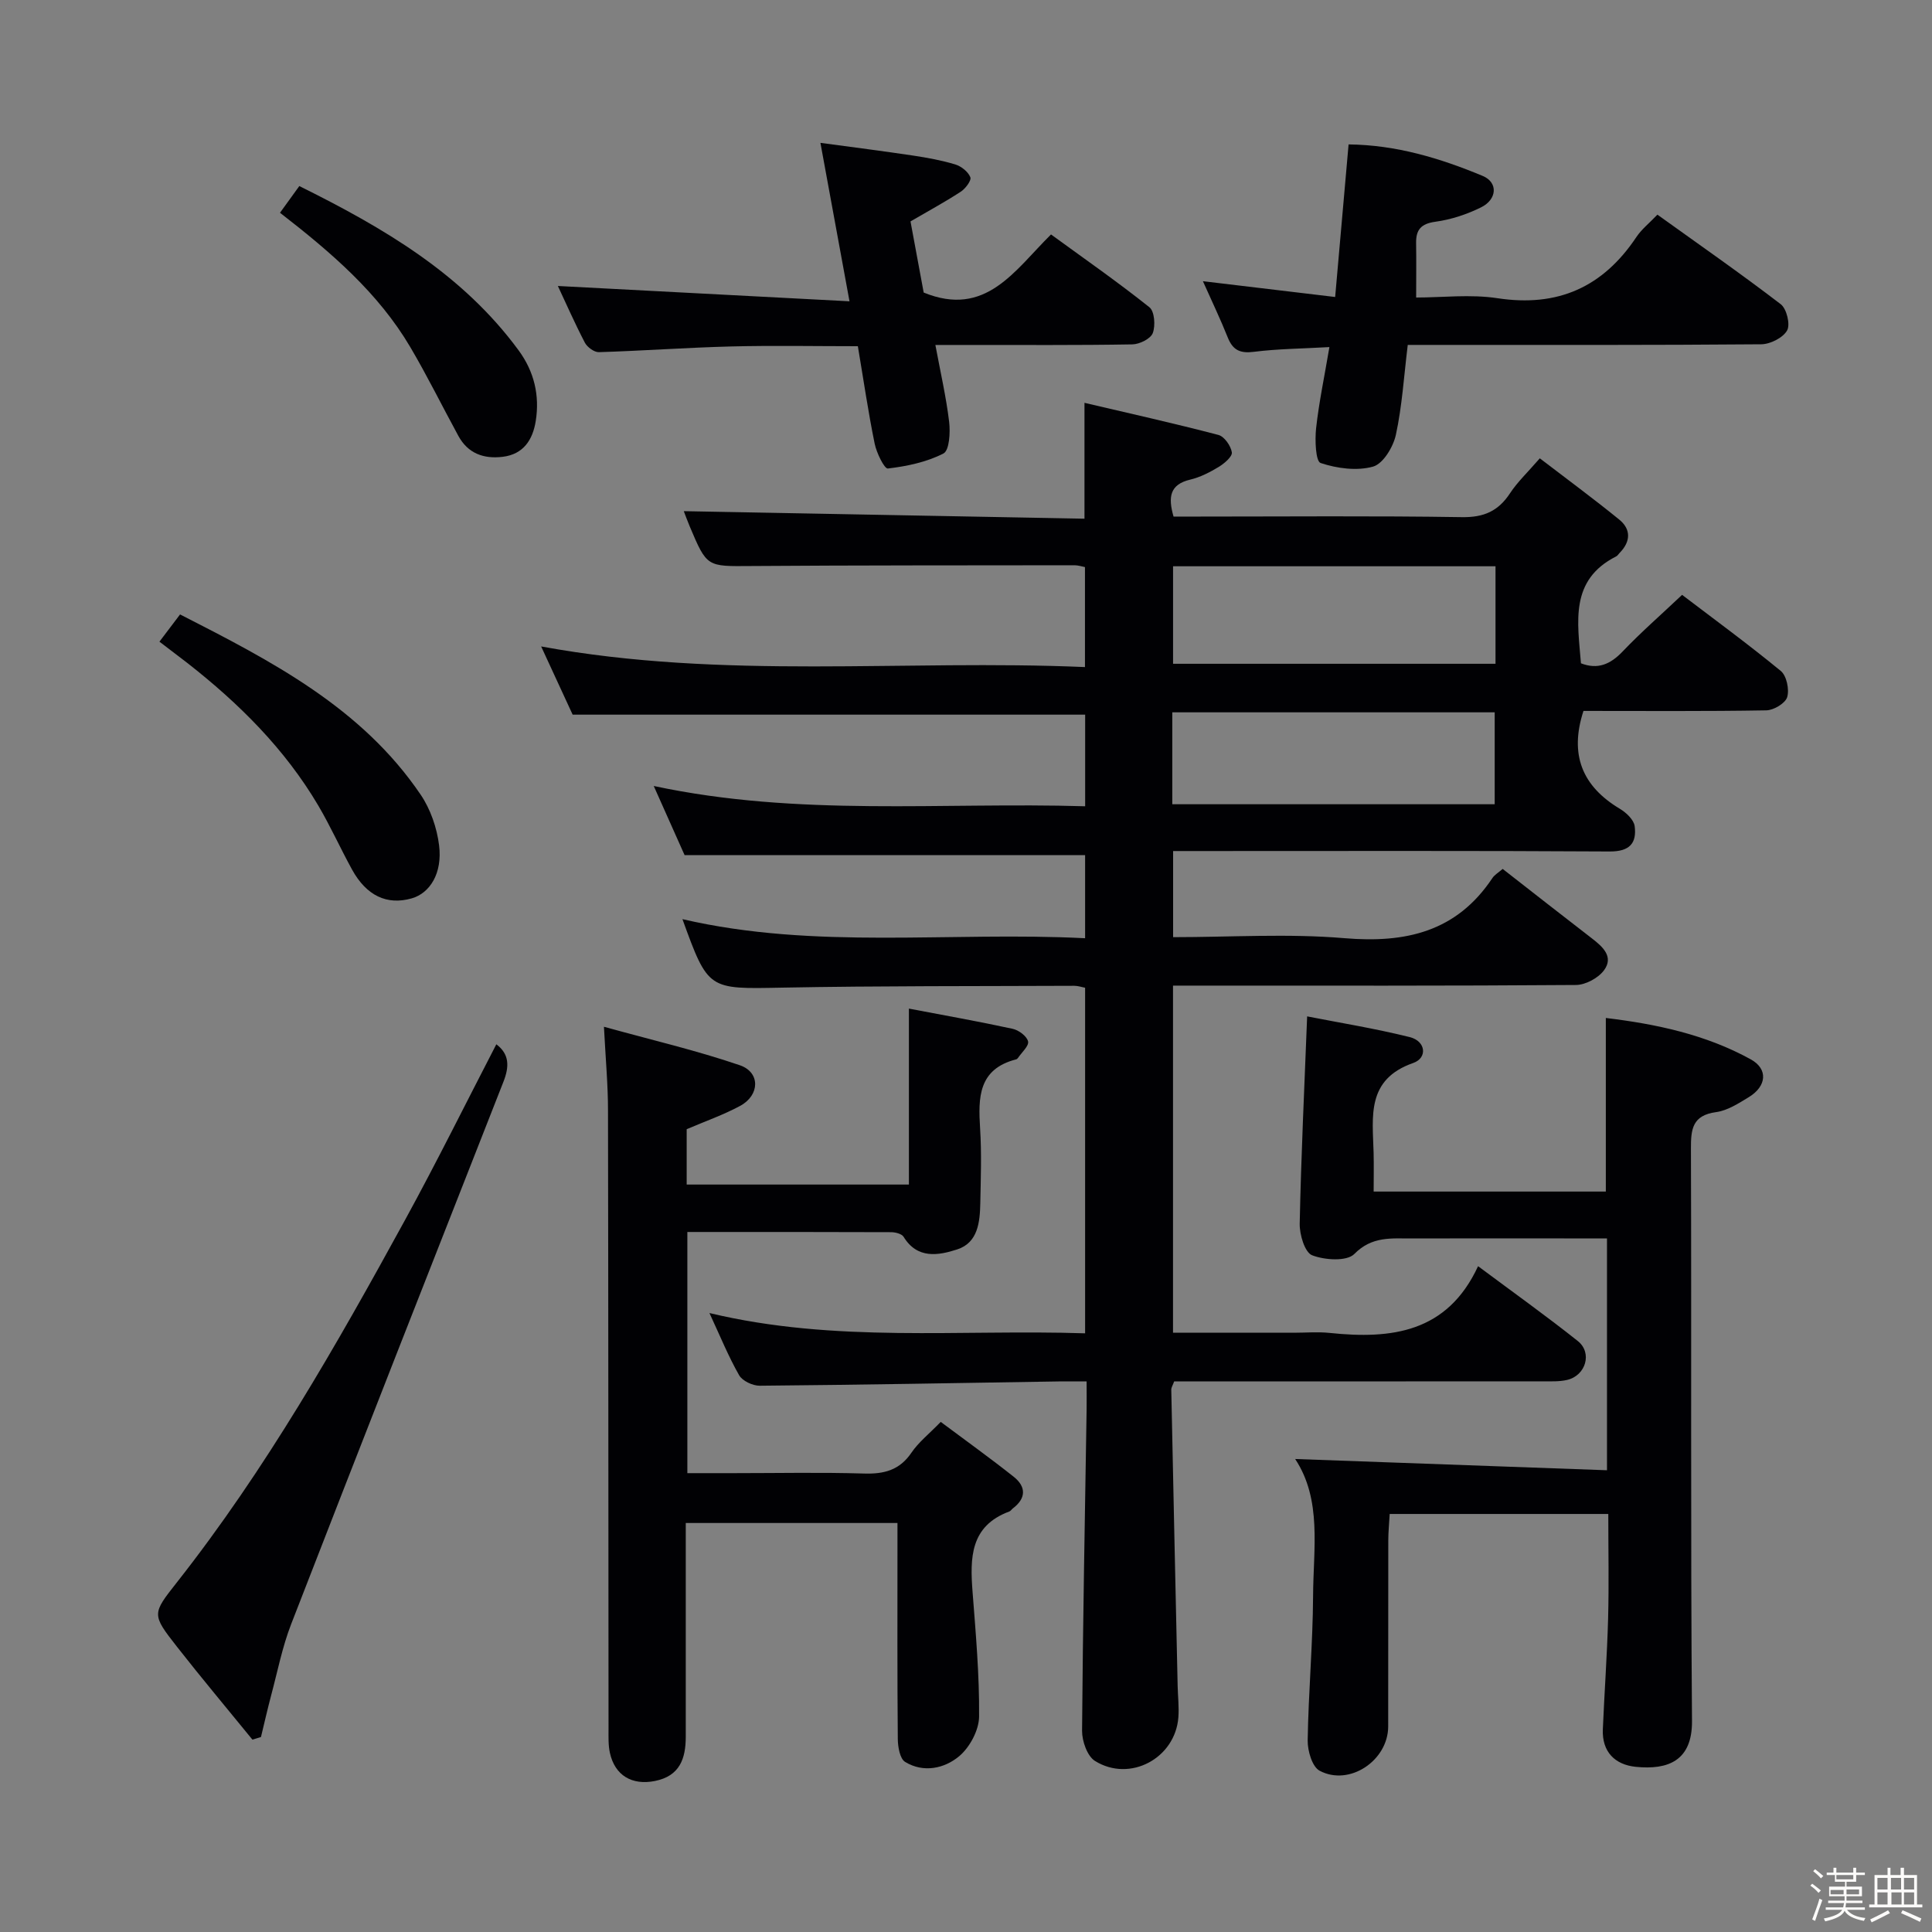 <svg enable-background="new 0 0 400 400" viewBox="0 0 400 400" xmlns="http://www.w3.org/2000/svg"><rect x="0" y="0" width="400" height="400" fill="#808080" stroke="none"/><path d="m374.8 390.4.4-.4c.7.5 1.3 1 1.8 1.4l-.5.5c-.5-.6-1.1-1.1-1.7-1.5zm1 7.3-.6-.3c.5-1.4 1.1-2.8 1.5-4.3.2.1.4.2.6.3-.5 1.3-1 2.8-1.5 4.3zm-.4-10.3.4-.4c.4.3 1 .8 1.7 1.4l-.5.5c-.4-.5-1-1-1.6-1.5zm2.5.3h1.7v-1h.6v1h3.5v-1h.6v1h1.8v.5h-1.8v1.4h-2v1h3.2v2h-3.2v.9h3.3v.5h-3.4c0 .3-.1.6-.1.9h4v.5h-3.7c.7.9 1.9 1.5 3.8 1.7-.1.2-.2.4-.3.6-2.1-.4-3.5-1.1-4-2.1-.4 1-1.8 1.7-4 2.2-.1-.2-.2-.4-.3-.6 2.1-.4 3.4-1 3.8-1.8h-3.4v-.5h3.6c.1-.3.1-.6.2-.9h-3.3v-.5h3.4c0-.3 0-.6 0-.9h-3.2v-2h3.3v-1h-2.1v-1.4h-1.7v-.5zm1.1 3.5v1h2.7c0-.3 0-.4 0-.4 0-.1 0-.2 0-.2 0-.1 0-.2 0-.3h-2.7zm1.2-3v.9h3.5v-.9zm4.7 3h-2.6v.6.4h2.6z" fill="#fcfbfa"/><path d="m393.6 386.7h.6v1.5h2.7v6.1h1.1v.6h-11v-.6h1.1v-6.1h2.7v-1.5h.6v1.5h2.1v-1.5zm-2.7 8.8.4.6c-1.2.6-2.5 1.3-3.8 1.9-.1-.2-.2-.4-.3-.6 1.2-.6 2.5-1.2 3.7-1.9zm-2.2-6.7v2.4h2.1v-2.4zm0 3v2.5h2.1v-2.5zm2.8-3v2.4h2.1v-2.4zm.1 3v2.5h2.1v-2.5h-2.2zm5.9 6.1c-1.4-.7-2.7-1.3-3.9-1.8l.3-.6c1.5.6 2.7 1.2 3.9 1.7zm-1.2-9.1h-2.1v2.4h2.1zm-2.1 3v2.5h2.1v-2.5z" fill="#fcfbfa"/><g fill="#010104"><path d="m311.11 179.9c6.42 5.01 12.44 9.73 18.5 14.4 2.23 1.72 4.52 3.78 2.51 6.55-1.18 1.63-3.84 3.07-5.85 3.08-26.16.2-52.32.13-78.49.13-1.49 0-2.98 0-4.92 0v71.87h24.97c2.5 0 5.02-.22 7.49.04 12.74 1.33 24.31-.03 30.7-13.82 7.42 5.53 14.17 10.34 20.65 15.5 3.06 2.44 1.65 7.15-2.22 8.05-1.59.37-3.31.29-4.97.29-23.66.02-47.32.01-70.99.01-1.81 0-3.63 0-5.39 0-.28.79-.6 1.25-.6 1.71.42 20.45.87 40.91 1.32 61.36.05 2.16.31 4.34.15 6.48-.64 8.47-10.01 13.54-17.26 9.04-1.61-1-2.69-4.11-2.68-6.24.16-22.14.59-44.28.94-66.42.03-1.79 0-3.59 0-5.92-2.2 0-3.98-.02-5.76 0-20.64.33-41.28.71-61.92.89-1.45.01-3.58-.99-4.26-2.17-2.21-3.87-3.9-8.04-6.15-12.88 26.07 6.25 51.83 3.35 77.78 4.2 0-24.1 0-47.68 0-71.55-.72-.13-1.49-.41-2.26-.4-20.16.09-40.32 0-60.48.38-15.28.29-15.28.56-20.63-14.18 27.54 6.39 55.39 2.53 83.37 3.95 0-6.17 0-11.76 0-17.2-27.38 0-54.74 0-82.92 0-1.72-3.85-3.85-8.63-6.39-14.32 30.01 6.41 59.56 3.31 89.32 4.2 0-6.78 0-13 0-18.97-35.31 0-70.37 0-106.11 0-1.83-3.95-4.01-8.69-6.52-14.12 37.82 6.95 75.11 2.65 112.59 4.27 0-7.23 0-13.81 0-20.7-.63-.12-1.4-.38-2.17-.38-22.33.03-44.66 0-66.98.16-9.11.07-9.11.26-12.67-8.18-.51-1.21-.96-2.45-1.24-3.18 27.55.52 55.15 1.04 82.96 1.56 0-8.21 0-15.58 0-23.99 9.27 2.18 18.54 4.24 27.73 6.65 1.22.32 2.57 2.25 2.78 3.6.13.87-1.55 2.31-2.72 3.02-1.83 1.11-3.83 2.14-5.9 2.63-4.17.99-4.64 3.53-3.45 7.65h5.23c18.16 0 36.33-.17 54.49.12 4.53.07 7.51-1.25 9.94-4.94 1.54-2.34 3.63-4.31 6.17-7.24 5.55 4.25 11.09 8.33 16.43 12.67 2.5 2.03 2.4 4.59.08 6.93-.23.24-.42.57-.7.71-9.67 4.89-7.98 13.56-7.29 22.13 3.47 1.34 6.08.23 8.64-2.46 3.78-3.96 7.93-7.58 12.3-11.71 6.53 4.97 13.64 10.17 20.44 15.76 1.2.99 1.79 3.83 1.32 5.41-.38 1.27-2.78 2.71-4.31 2.74-12.64.22-25.28.12-37.87.12-2.94 9.05-.28 15.59 7.56 20.28 1.3.78 2.86 2.25 3.04 3.57.46 3.52-1.03 5.27-5.15 5.25-27.99-.17-55.99-.09-83.98-.09-1.99 0-3.98 0-6.43 0v17.83c11.9 0 23.76-.78 35.47.21 12.69 1.07 23.2-1.32 30.61-12.41.43-.68 1.2-1.11 2.15-1.93zm-1.48-62.66c-22.54 0-44.59 0-66.76 0v20.19h66.76c0-6.82 0-13.25 0-20.19zm-66.92 49.27h66.75c0-6.52 0-12.71 0-19.03-22.4 0-44.43 0-66.75 0z"/><path d="m268.15 302.07c21.56.78 42.9 1.55 64.56 2.33 0-16.5 0-31.92 0-48-3 0-5.95 0-8.9 0-10.5 0-20.99-.03-31.49.01-4.2.02-8.25-.52-11.92 3.21-1.55 1.58-6.14 1.28-8.74.27-1.52-.59-2.62-4.29-2.57-6.57.29-14.02.96-28.04 1.54-42.89 6.44 1.27 13.91 2.47 21.24 4.29 3.37.84 3.7 4.32.72 5.36-9.75 3.41-8.4 11.1-8.2 18.56.07 2.62.01 5.24.01 8.06h48.07c0-11.89 0-23.6 0-35.94 10.39 1.25 20.66 3.41 30.01 8.57 3.65 2.01 3.28 5.58-.42 7.83-2.11 1.28-4.4 2.77-6.75 3.09-4.92.67-5.24 3.5-5.22 7.61.14 39.49-.09 78.97.22 118.46.06 8.2-4.93 10.17-11.67 9.48-4.27-.44-6.98-3.09-6.79-7.75.32-7.64.88-15.27 1.09-22.91.19-7.12.04-14.26.04-21.69-15.17 0-29.92 0-45.26 0-.11 2-.29 3.76-.29 5.51-.02 12.83 0 25.66-.02 38.49-.01 7.04-8.03 12.45-14.2 9.16-1.54-.82-2.5-4.13-2.47-6.28.16-9.96 1.06-19.92 1.12-29.88.04-9.79 1.88-19.92-3.71-28.38z"/><path d="m125.04 212.58c9.88 2.74 19.17 4.9 28.14 7.97 4.27 1.46 4.14 6.2.08 8.4-3.46 1.87-7.22 3.18-11.09 4.84v11.46h46.01c0-12.07 0-23.95 0-36.43 7.26 1.38 14.39 2.65 21.46 4.18 1.27.27 2.95 1.52 3.21 2.61.22.93-1.32 2.28-2.1 3.44-.09.13-.25.26-.4.29-7.8 2.01-7.84 7.89-7.43 14.29.33 5.14.14 10.33.04 15.49-.08 3.92-.49 8.17-4.79 9.56-3.86 1.25-8.24 2.05-11.09-2.61-.38-.62-1.68-.95-2.56-.96-13.96-.06-27.92-.04-42.21-.04v49.93h9.58c9 0 18-.19 26.99.08 4.16.13 7.36-.69 9.82-4.31 1.47-2.17 3.63-3.87 6.07-6.38 5.14 3.84 10.22 7.48 15.11 11.36 2.56 2.03 2.62 4.43-.17 6.54-.26.2-.46.55-.75.65-8.13 3.02-8.14 9.63-7.6 16.66.66 8.59 1.43 17.21 1.35 25.81-.03 2.81-1.93 6.36-4.13 8.2-3.05 2.55-7.38 3.49-11.18 1.18-1.09-.66-1.51-3.13-1.52-4.78-.12-12.99-.07-25.99-.07-38.98 0-1.8 0-3.6 0-5.71-14.67 0-28.91 0-43.83 0v5.24c0 12.99-.01 25.99 0 38.98 0 4.57-1.23 8.17-6.41 9.2-4.7.93-8.27-1.13-9.3-5.84-.35-1.6-.28-3.3-.28-4.96-.04-42.65-.03-85.3-.11-127.94.01-5.25-.48-10.51-.84-17.42z"/><path d="m249.05 58.22c9.36 1.12 18.17 2.17 27.38 3.27.97-11 1.85-21.05 2.78-31.59 9.84.1 18.96 2.85 27.78 6.53 3.19 1.33 3 4.85-.37 6.51-2.94 1.45-6.21 2.53-9.44 2.97-3.01.41-4.04 1.68-3.99 4.46.06 3.46.01 6.92.01 11.23 5.36 0 11.22-.71 16.83.14 12.51 1.91 21.85-2.3 28.77-12.67 1.07-1.61 2.67-2.86 4.35-4.63 8.66 6.22 17.24 12.19 25.53 18.54 1.23.94 2.02 4.21 1.32 5.44-.86 1.52-3.48 2.84-5.36 2.86-22.32.19-44.64.13-66.96.13-1.96 0-3.93 0-6.22 0-.8 6.55-1.17 12.68-2.46 18.62-.55 2.52-2.65 6-4.73 6.58-3.35.93-7.46.38-10.85-.75-1.03-.34-1.2-4.72-.94-7.16.59-5.37 1.72-10.68 2.76-16.84-5.77.33-10.74.36-15.63.98-2.82.36-4.35-.32-5.4-2.93-1.53-3.84-3.33-7.58-5.16-11.69z"/><path d="m115.5 59.21c19.75 1.04 39.69 2.08 60.38 3.17-2.13-11.58-3.97-21.64-6.02-32.8 6.65.9 12.93 1.69 19.19 2.63 2.94.44 5.9.98 8.74 1.84 1.24.38 2.66 1.51 3.11 2.65.26.66-1.02 2.37-2 3-3.31 2.16-6.8 4.04-10.39 6.14.92 4.96 1.85 9.99 2.73 14.73 12.86 5.25 18.8-4.56 26.36-12.03 6.9 5.03 13.8 9.83 20.37 15.07 1.07.85 1.28 3.81.7 5.35-.44 1.18-2.75 2.32-4.24 2.34-11.32.2-22.64.11-33.97.12-1.98 0-3.96 0-6.8 0 1.05 5.64 2.23 10.75 2.85 15.92.26 2.2.05 5.92-1.18 6.55-3.48 1.79-7.56 2.64-11.5 3.11-.73.09-2.35-3.23-2.74-5.15-1.33-6.49-2.28-13.05-3.48-20.17-8.81 0-17.54-.17-26.26.05-9.12.23-18.24.9-27.36 1.18-.97.03-2.42-1.04-2.91-1.98-2.14-4.12-4-8.36-5.58-11.72z"/><path d="m52.26 360.17c-5.21-6.4-10.53-12.73-15.62-19.23-5.27-6.73-5.16-6.79 0-13.35 18.39-23.36 33.03-49.09 47.25-75.06 6.54-11.95 12.58-24.17 18.87-36.32 2.74 2.05 2.7 4.64 1.47 7.76-14.71 37.41-29.41 74.82-43.95 112.29-1.84 4.74-2.82 9.81-4.14 14.74-.76 2.86-1.41 5.75-2.11 8.63-.59.18-1.18.36-1.77.54z"/><path d="m33.01 132.85c1.49-1.97 2.75-3.64 4.27-5.64 18.94 9.67 37.56 19.26 49.8 37.3 2.05 3.01 3.38 6.89 3.83 10.52.71 5.76-1.89 9.89-5.68 10.97-5.1 1.45-9.35-.53-12.34-5.96-2.4-4.36-4.44-8.91-6.96-13.2-6.94-11.78-16.47-21.23-27.16-29.59-1.82-1.41-3.66-2.79-5.76-4.4z"/><path d="m57.97 44.05c1.44-1.99 2.58-3.56 4-5.53 17.4 8.64 33.76 18.15 45.42 34.04 3.21 4.38 4.37 9.31 3.53 14.6-.61 3.86-2.52 6.9-6.86 7.42-3.93.47-7.19-.7-9.17-4.35-3.33-6.11-6.41-12.37-9.94-18.36-6.61-11.21-16.31-19.55-26.98-27.82z"/></g></svg>